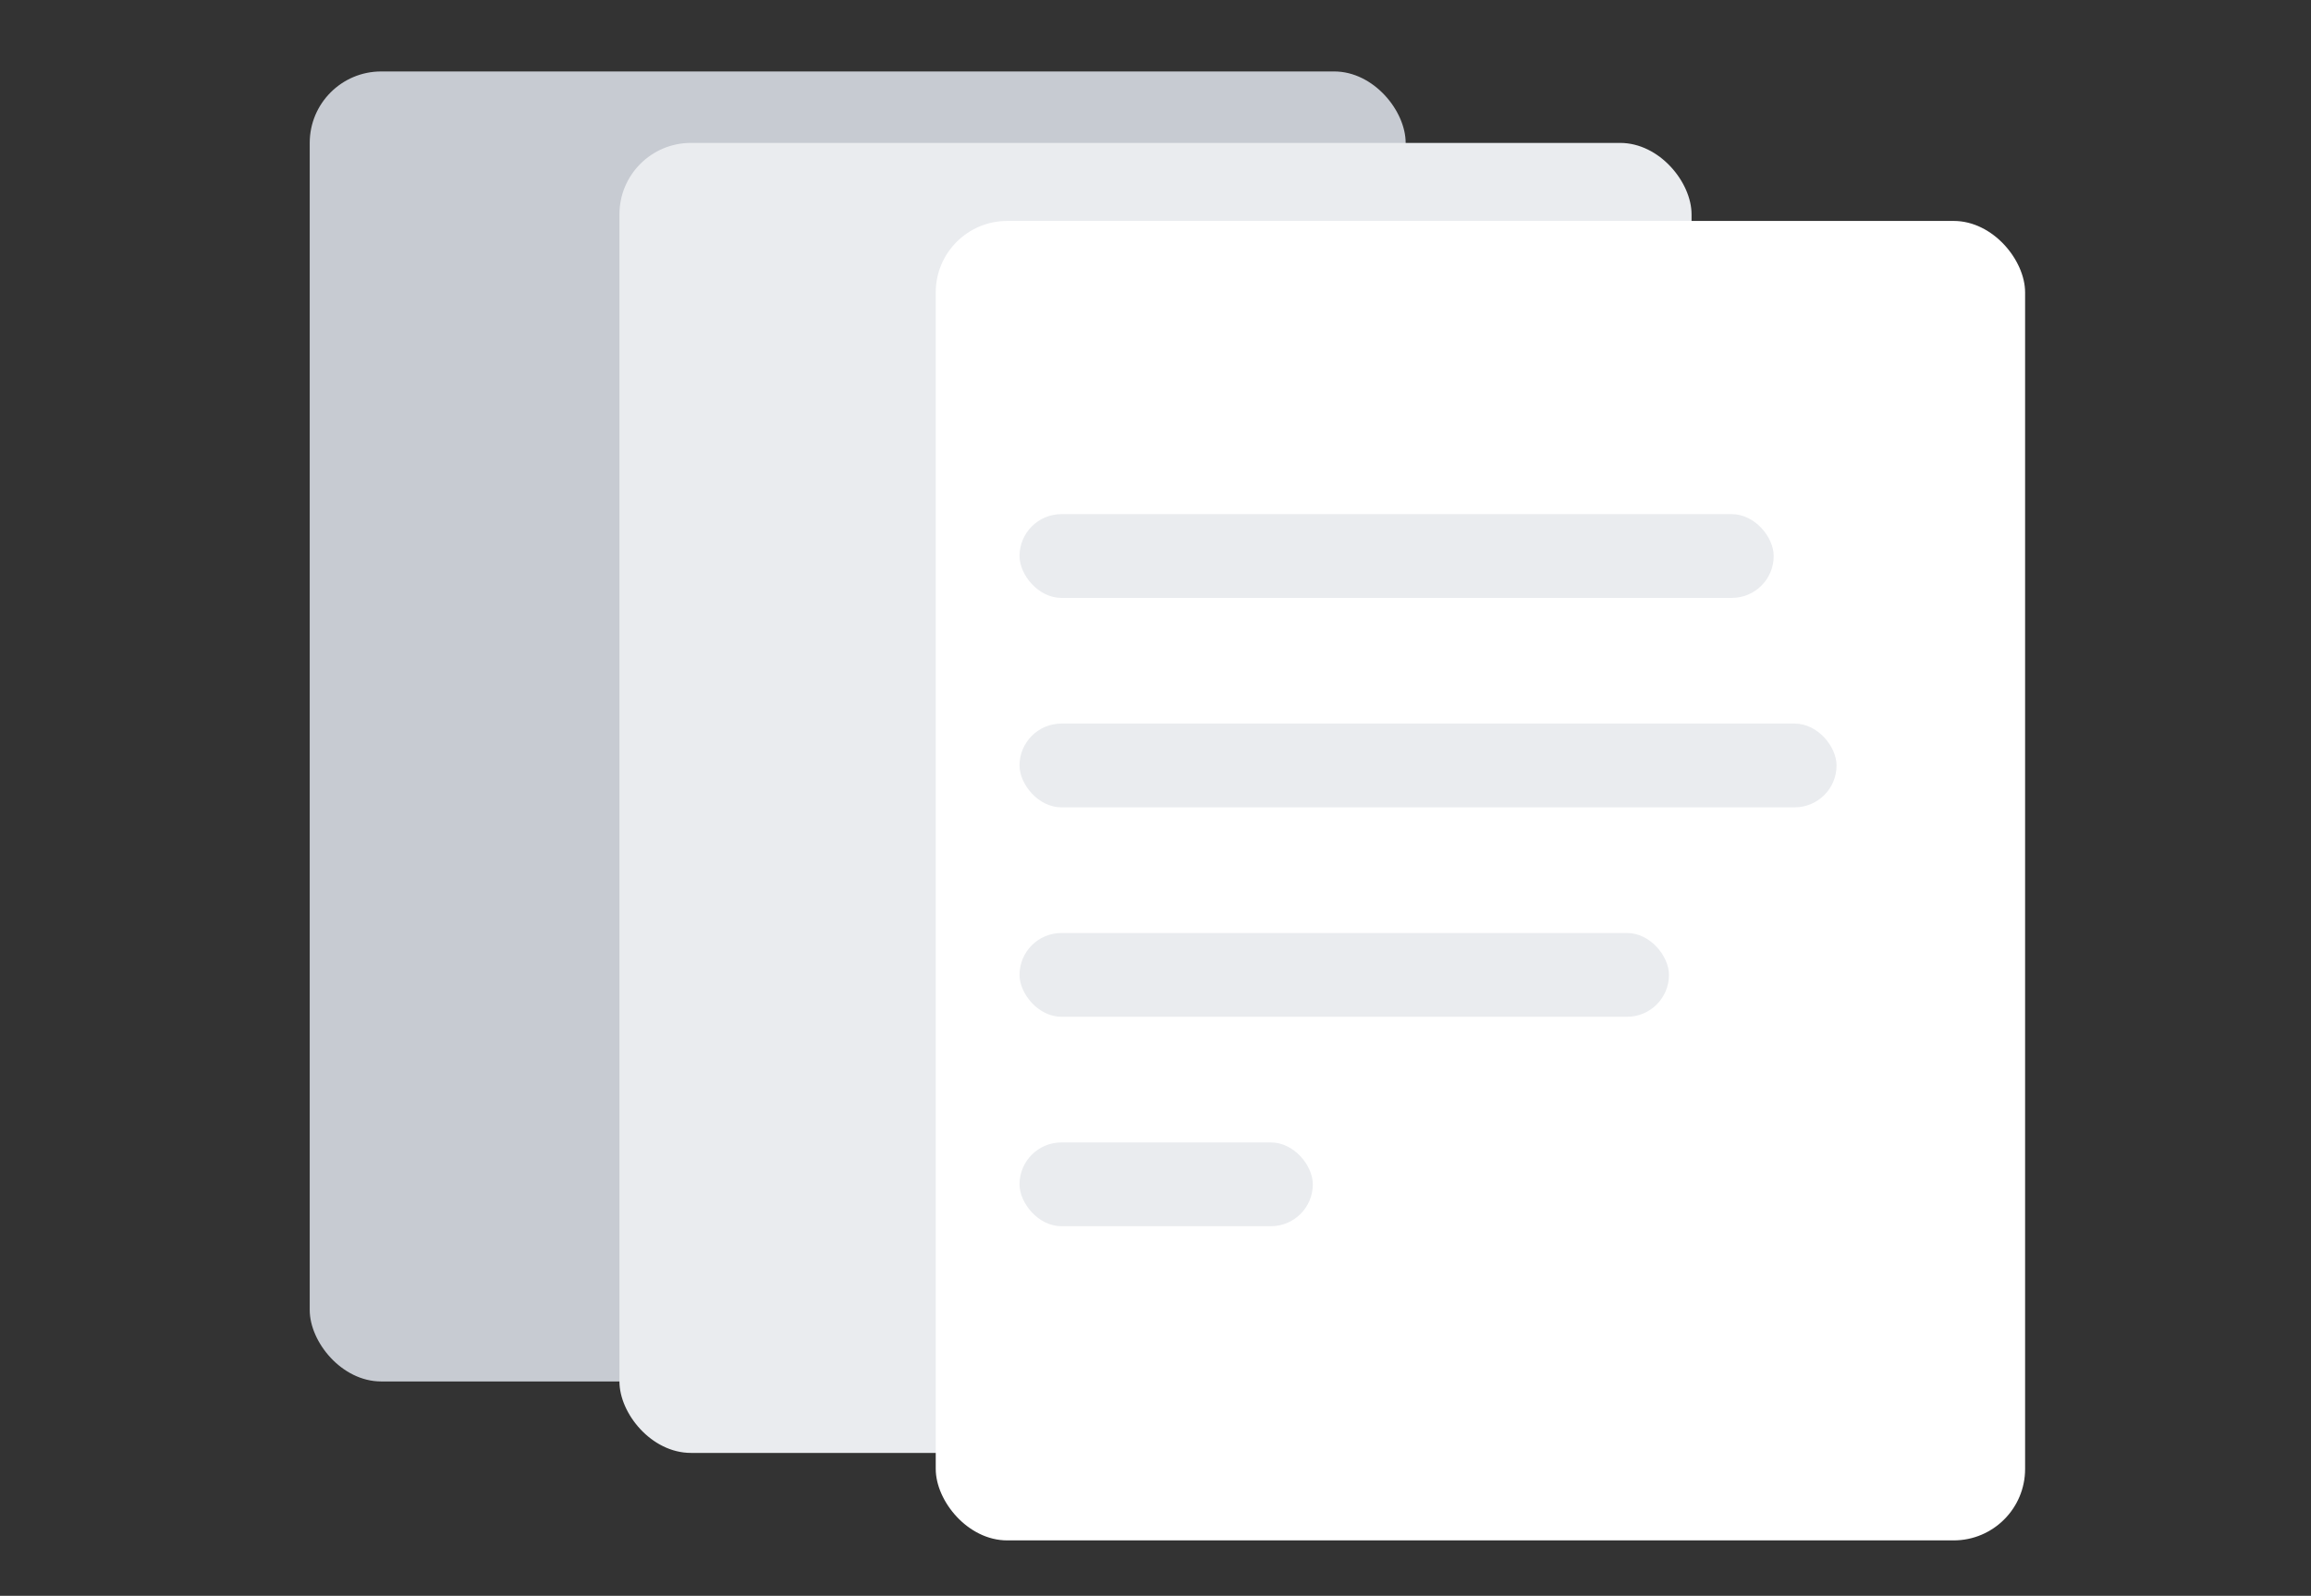 <svg width="97" height="67" viewBox="0 0 97 67" fill="none" xmlns="http://www.w3.org/2000/svg">
<rect x="0" y="0" width="97" height="67" fill="#333333" stroke="none"/>
<rect x="13" y="3" width="46" height="55" rx="3" fill="#C7CBD2"/>
<rect x="26" y="6" width="45" height="55" rx="3" fill="#EAECEF"/>
<rect x="39.276" y="9.276" width="45.724" height="55.397" rx="3" fill="white"/>
<rect x="42.793" y="21.586" width="31.655" height="3.517" rx="1.759" fill="#EAECEF"/>
<rect x="42.793" y="30.379" width="34.293" height="3.517" rx="1.759" fill="#EAECEF"/>
<rect x="42.793" y="39.172" width="27.259" height="3.517" rx="1.759" fill="#EAECEF"/>
<rect x="42.793" y="47.965" width="12.31" height="3.517" rx="1.759" fill="#EAECEF"/>
</svg>
